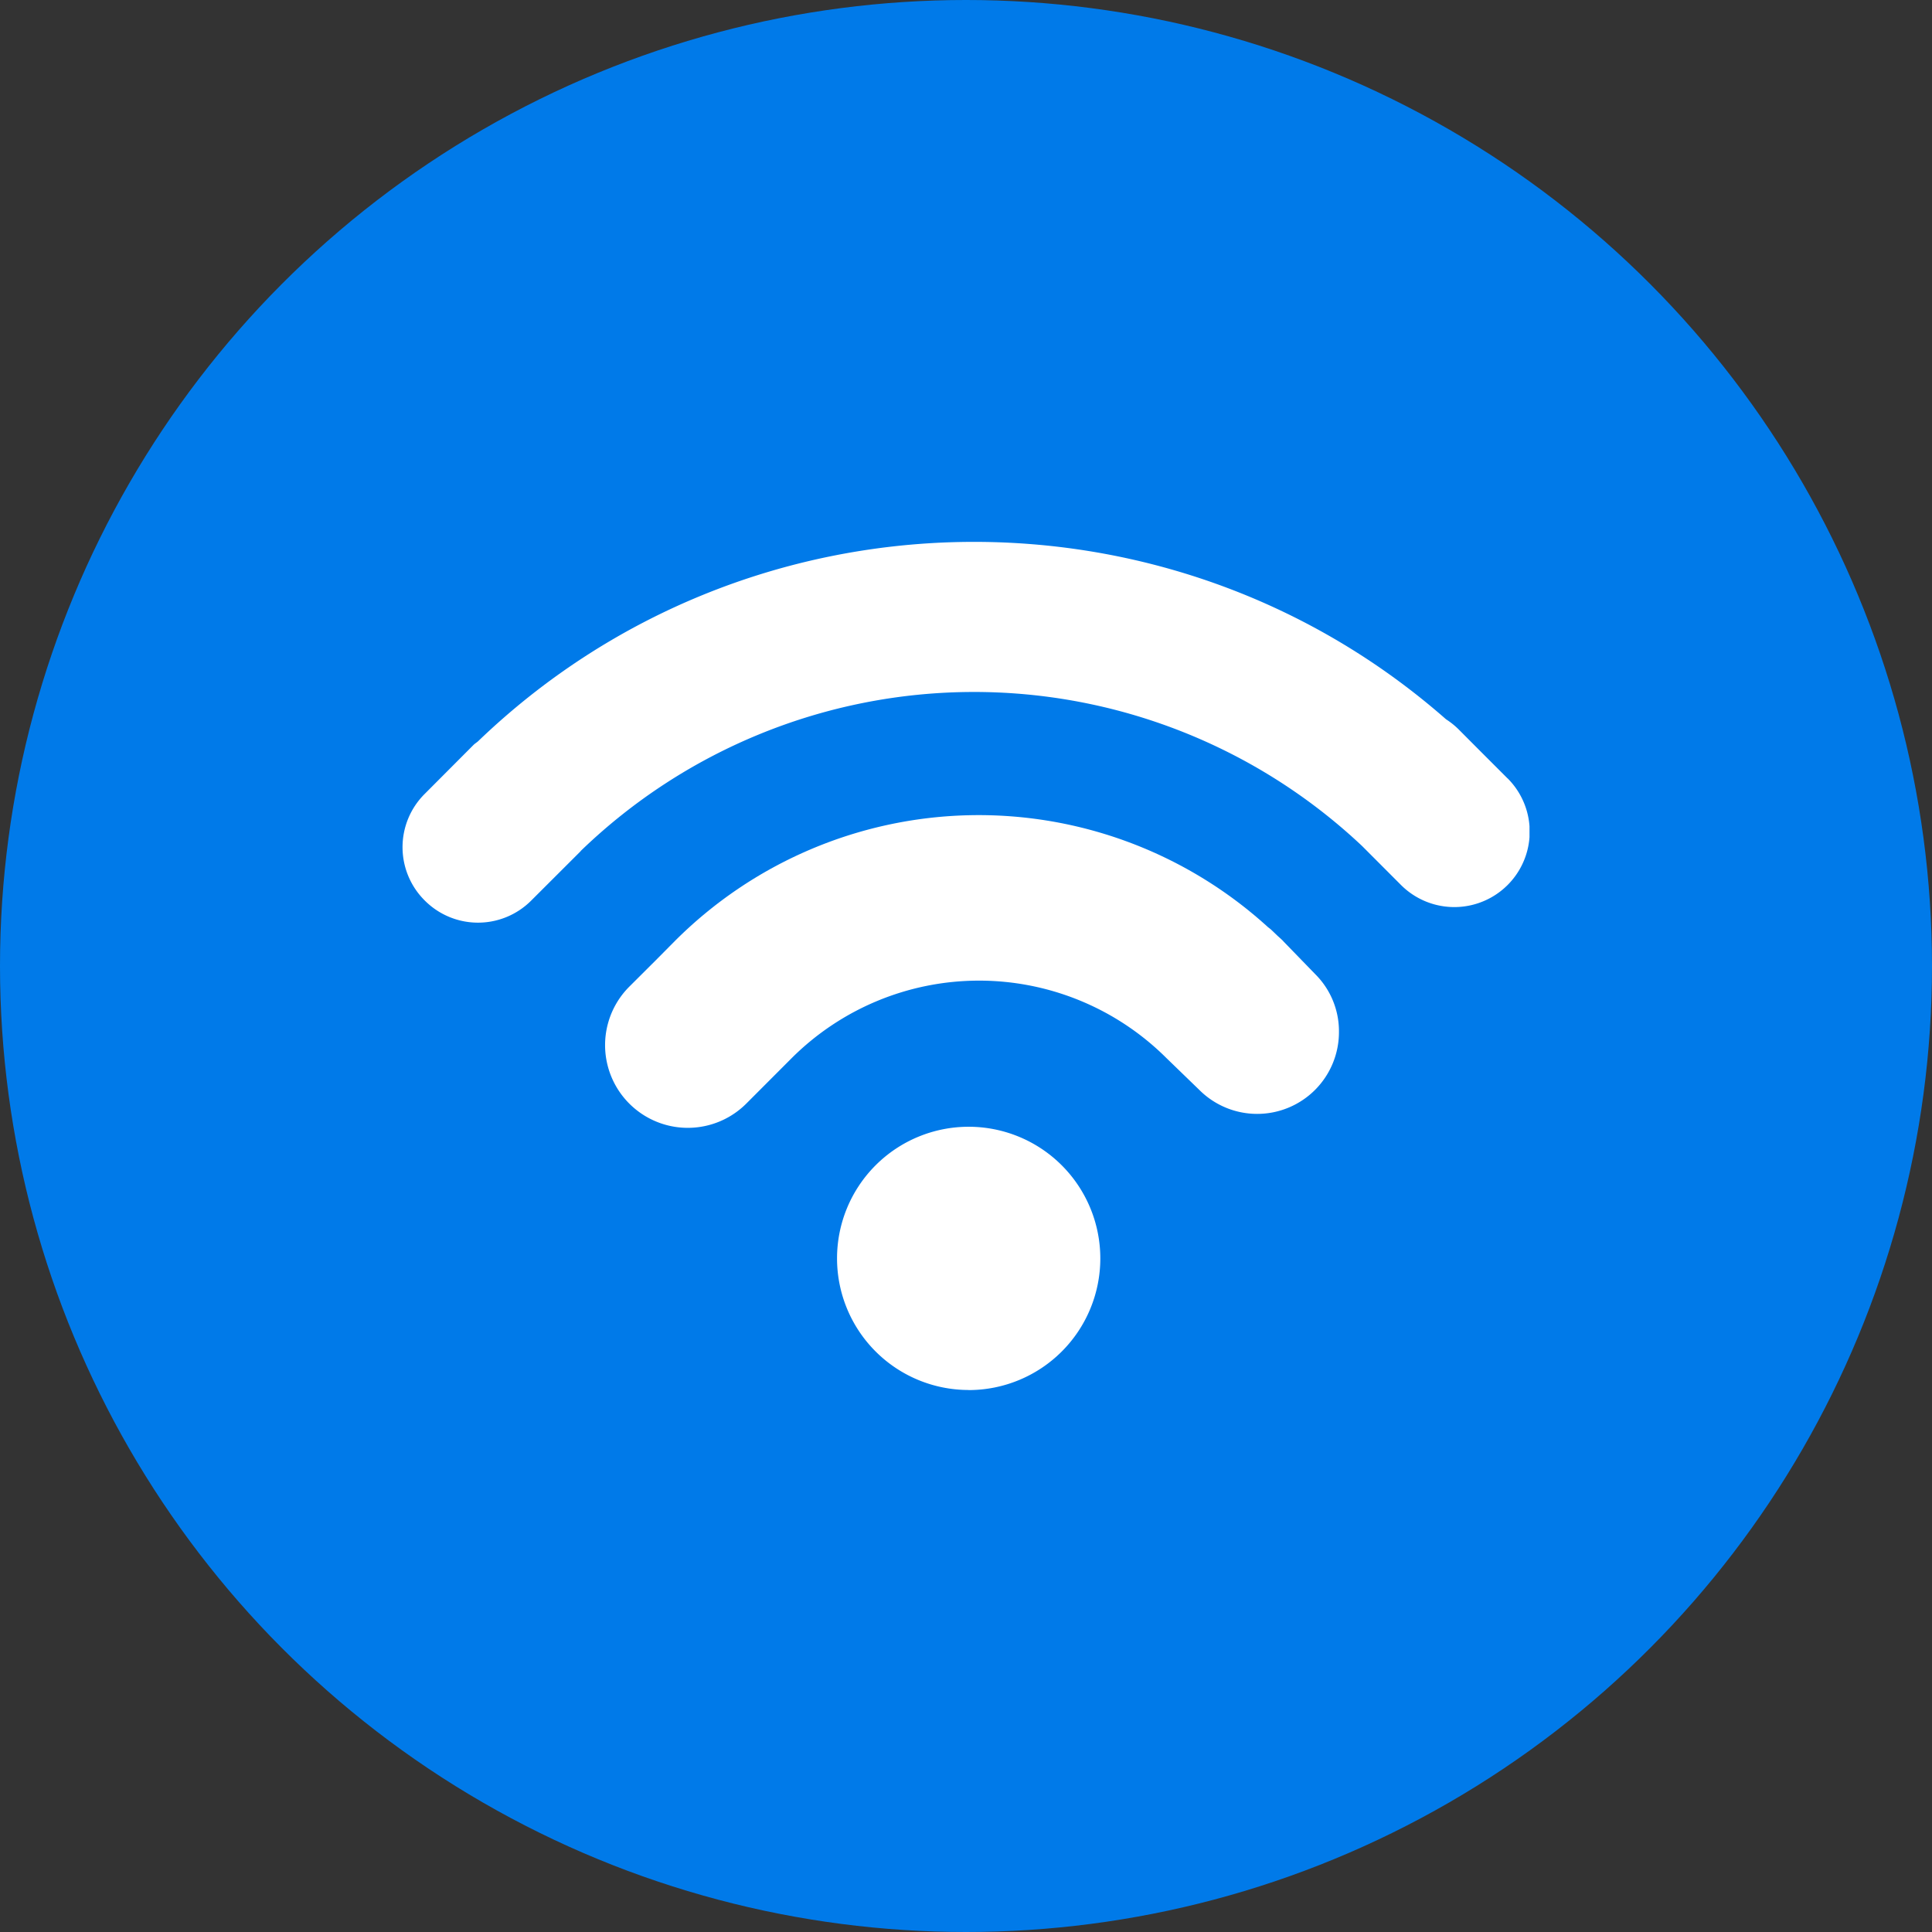 <svg xmlns="http://www.w3.org/2000/svg" width="24" height="24" fill="none"><rect width="100%" height="100%" fill="#333333" stroke="none"/><circle cx="12" cy="12" r="12" fill="#007AE9"/><g fill="#fff" clip-path="url(#clip0)"><path d="M12.033 17.268a1.635 1.635 0 100-3.271 1.635 1.635 0 000 3.27z"/><path d="M15.942 11.692c-.024-.025-.05-.047-.075-.07l-.073-.07c-.013-.012-.026-.022-.042-.034a5.336 5.336 0 00-7.37.173l-.236.238-.328.327A1.026 1.026 0 009.27 13.71l.565-.566a3.296 3.296 0 014.655 0l.408.395a1.016 1.016 0 001.735-.722 1 1 0 00-.296-.717l-.395-.407z"/><path d="M18.728 9.67l-.34-.34-.004-.004-.269-.27a.97.97 0 00-.152-.121C14.516 5.907 9.273 6 5.936 9.211c-.017.014-.035.025-.051.04l-.613.615a.933.933 0 00.004 1.32.933.933 0 001.32.004l.614-.613c.004-.005.007-.01.011-.013a7.03 7.03 0 019.7-.054l.483.484a.936.936 0 001.324-1.325z"/></g><defs><clipPath id="clip0"><path fill="#fff" d="M5 5h14v14H5z"/></clipPath></defs></svg>